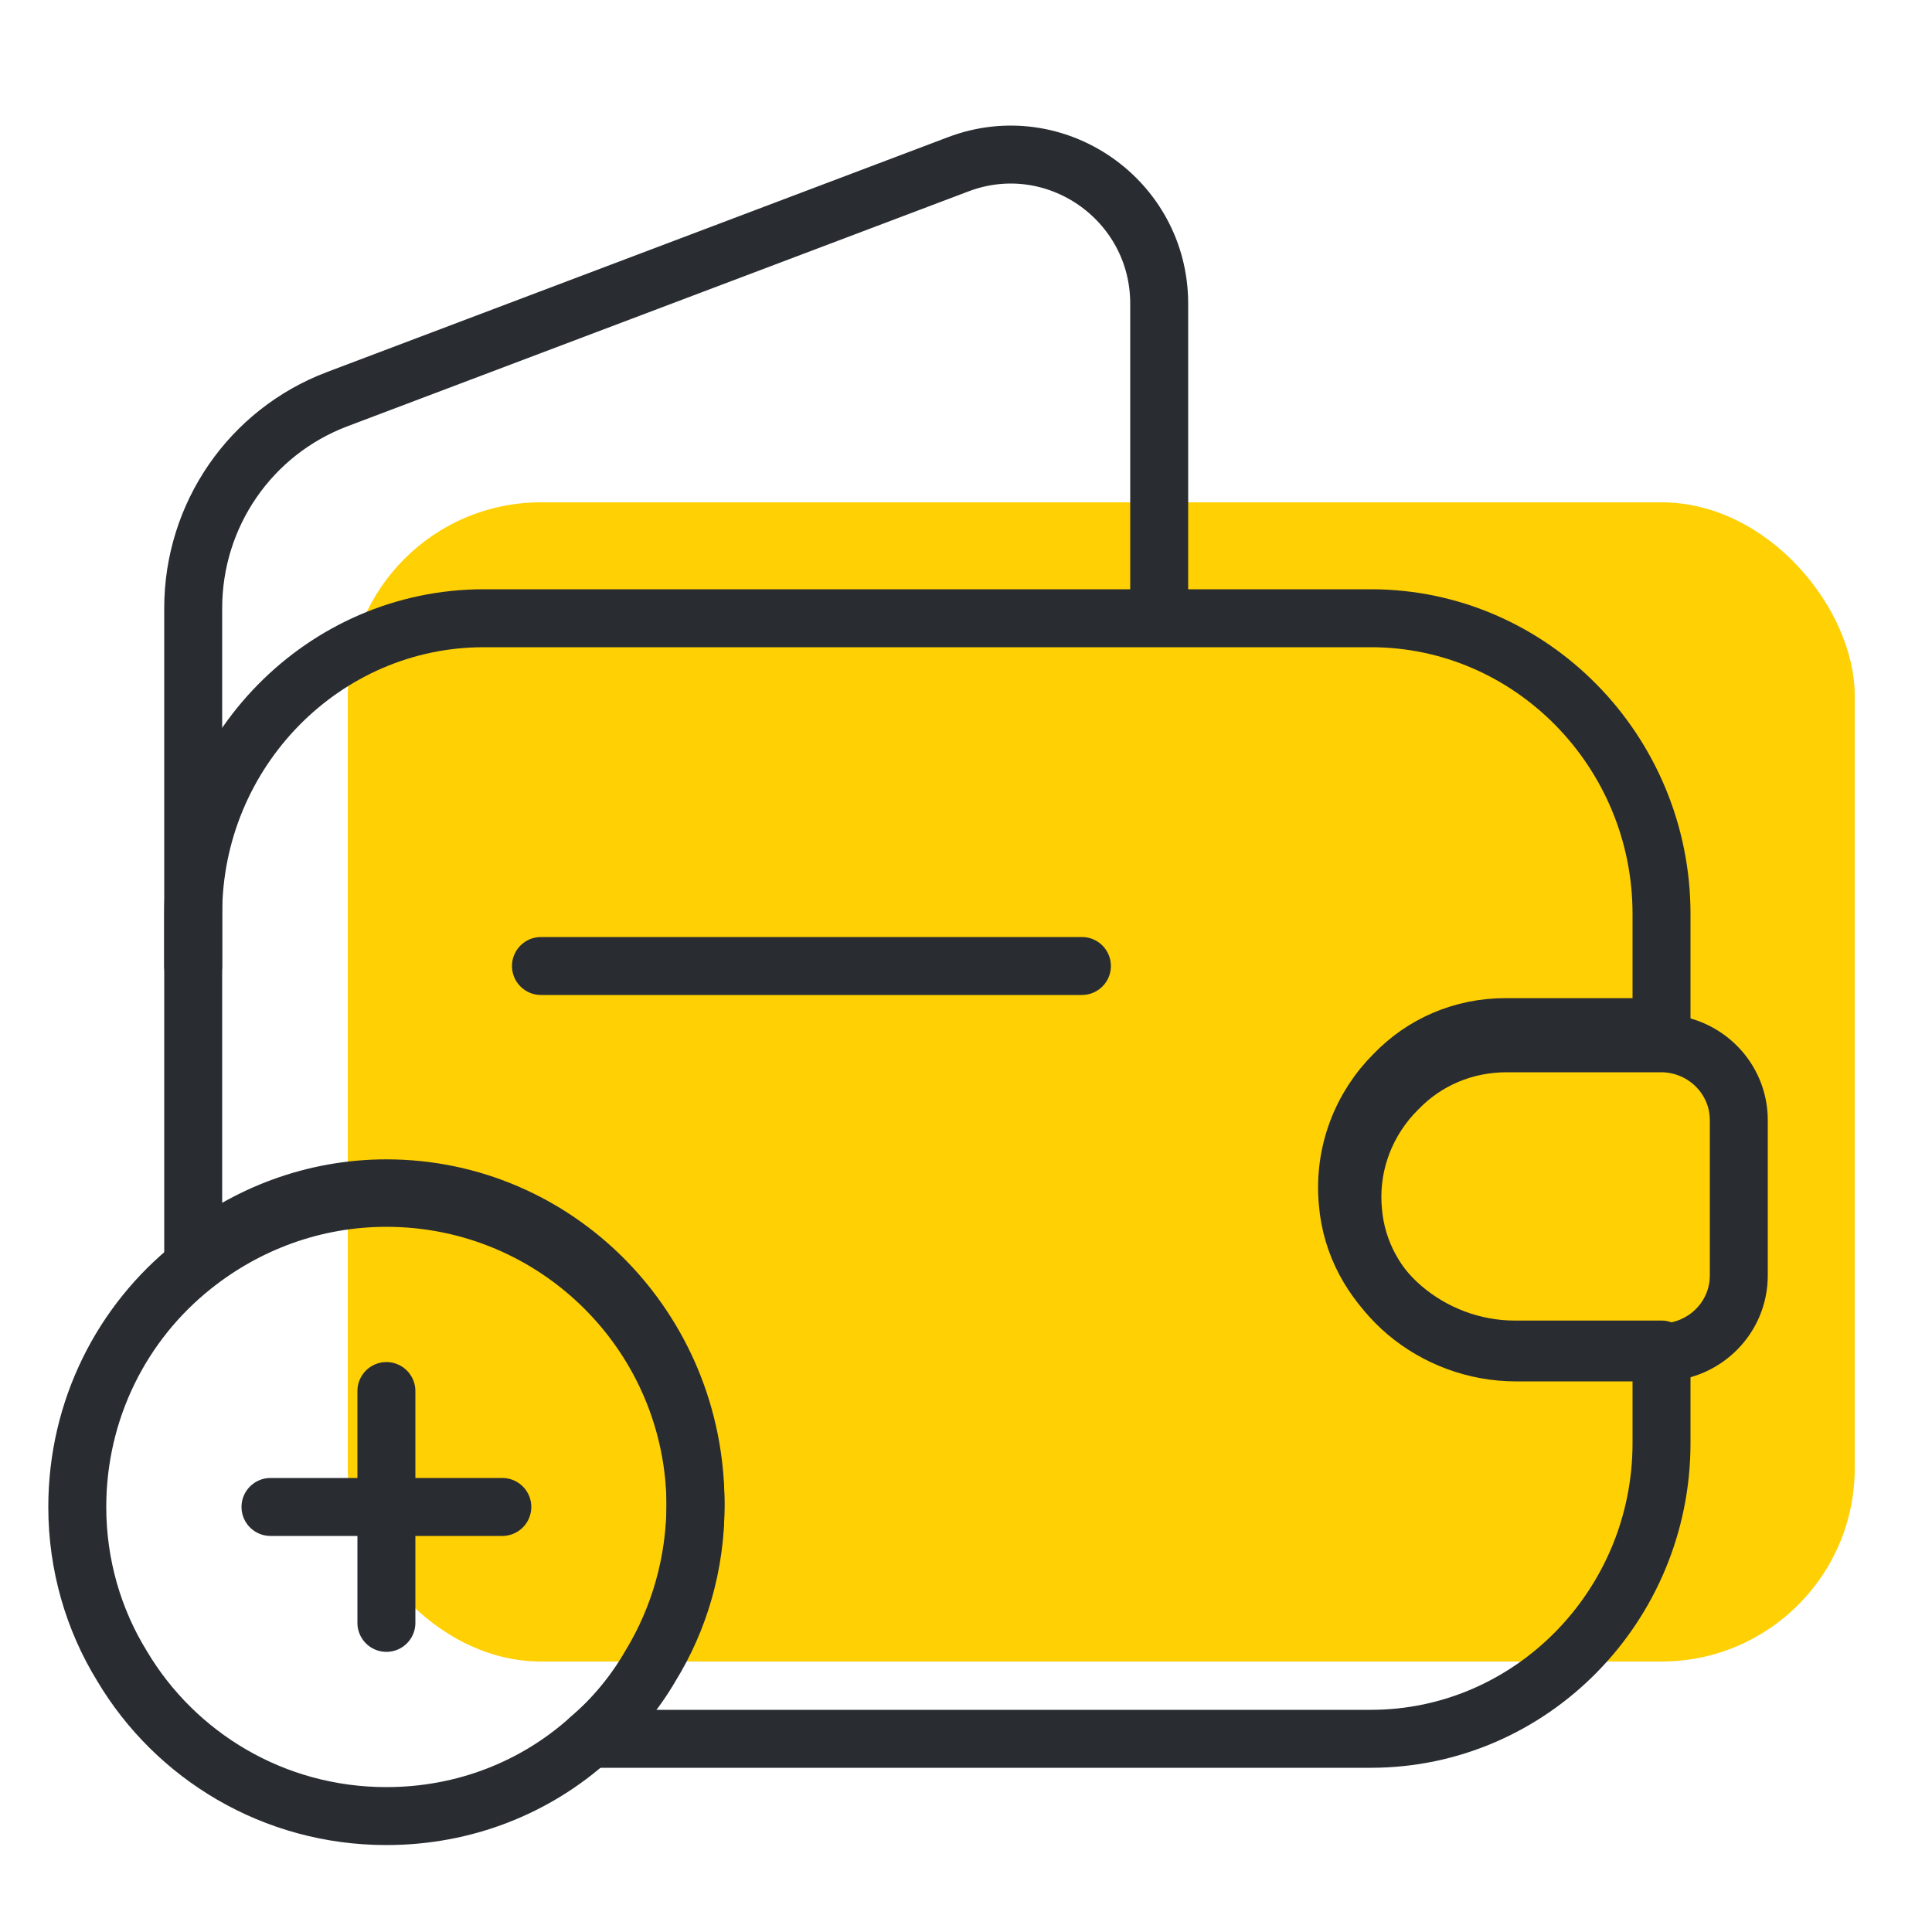 <svg width="50" height="50" viewBox="0 0 50 50" fill="none" xmlns="http://www.w3.org/2000/svg">
  <rect x="9" y="13" width="39" height="30" rx="5" fill="#FFD004" />
  <path d="M10 36V42" stroke="#292D32" stroke-width="1.5" stroke-miterlimit="10" stroke-linecap="round" stroke-linejoin="round" />
  <path d="M13 39H7" stroke="#292D32" stroke-width="1.5" stroke-miterlimit="10" stroke-linecap="round" stroke-linejoin="round" />
  <path d="M18 39C18 40.5 17.58 41.92 16.84 43.12C16.42 43.84 15.88 44.48 15.26 45C13.86 46.26 12.02 47 10 47C7.08 47 4.54 45.44 3.16 43.12C2.42 41.92 2 40.5 2 39C2 36.48 3.16 34.22 5 32.76C6.38 31.66 8.12 31 10 31C14.42 31 18 34.58 18 39Z" stroke="#292D32" stroke-width="1.5" stroke-miterlimit="10" stroke-linecap="round" stroke-linejoin="round" />
  <path d="M14 25H28" stroke="#292D32" stroke-width="1.5" stroke-linecap="round" stroke-linejoin="round" />
  <path d="M45 28.99V33.01C45 34.083 44.142 34.961 43.05 35H39.229C37.123 35 35.193 33.459 35.018 31.351C34.901 30.122 35.369 28.971 36.188 28.171C36.909 27.429 37.903 27 38.995 27H43.05C44.142 27.039 45 27.917 45 28.99Z" stroke="#292D32" stroke-width="1.5" stroke-linecap="round" stroke-linejoin="round" />
  <path d="M5 25V15.741C5 13.329 6.478 11.182 8.725 10.331L24.798 4.252C27.308 3.3 30 5.164 30 7.859V15.558" stroke="#292D32" stroke-width="1.5" stroke-linecap="round" stroke-linejoin="round" />
  <path d="M36.08 27.803C35.24 28.638 34.76 29.839 34.88 31.121C35.06 33.319 37.04 34.926 39.2 34.926H43V37.348C43 41.561 39.62 45 35.48 45H15.26C15.88 44.471 16.42 43.82 16.84 43.087C17.58 41.866 18 40.421 18 38.895C18 34.397 14.42 30.754 10 30.754C8.12 30.754 6.38 31.426 5 32.545V23.652C5 19.439 8.38 16 12.52 16H35.48C39.62 16 43 19.439 43 23.652V26.582H38.96C37.84 26.582 36.82 27.03 36.08 27.803Z" stroke="#292D32" stroke-width="1.5" stroke-linecap="round" stroke-linejoin="round" />
</svg>
  
